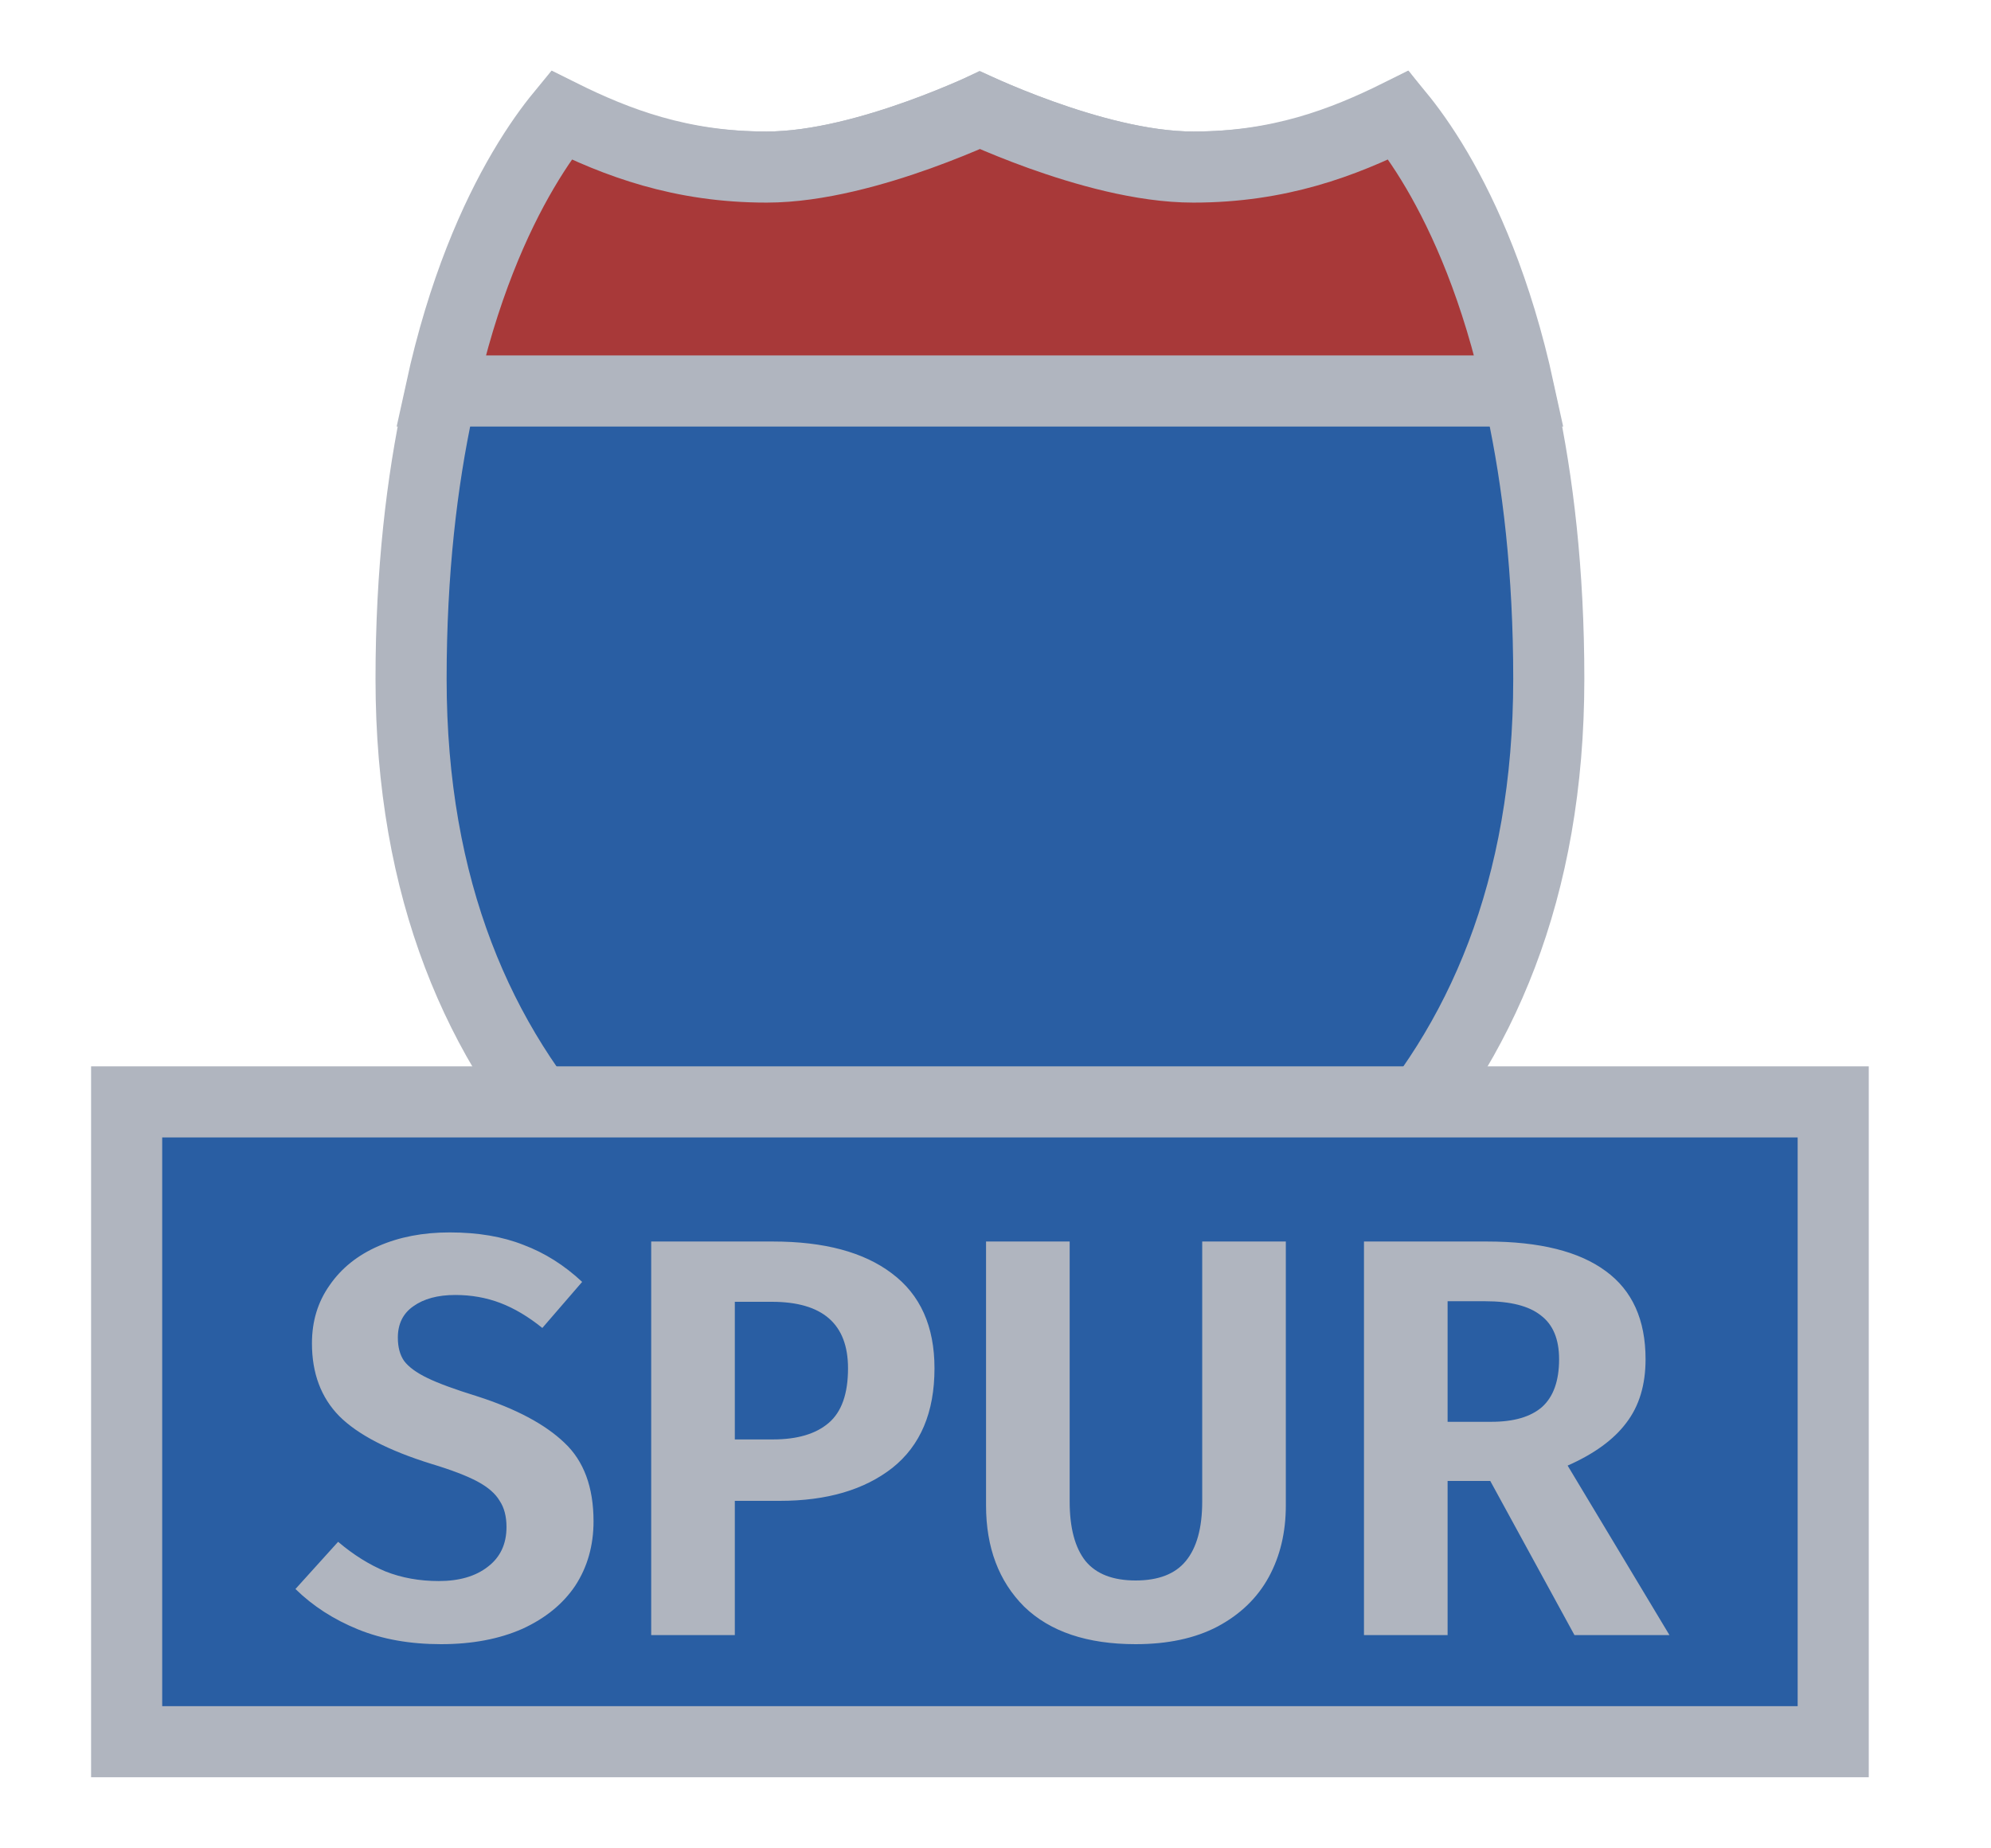 <svg width="28" height="26" viewBox="0 0 28 26" fill="none" xmlns="http://www.w3.org/2000/svg">
<path d="M16.781 2.35C17.989 2.35 18.872 2.037 19.667 1.629C19.698 1.669 19.733 1.714 19.769 1.764C19.984 2.057 20.279 2.517 20.577 3.167C21.171 4.466 21.781 6.532 21.781 9.55C21.781 12.519 20.824 14.691 19.352 16.275C17.902 17.837 15.922 18.859 13.781 19.48C11.64 18.859 9.661 17.837 8.21 16.275C6.739 14.691 5.781 12.519 5.781 9.55C5.781 6.532 6.392 4.466 6.986 3.167C7.283 2.517 7.578 2.057 7.794 1.764C7.83 1.714 7.864 1.669 7.896 1.629C8.69 2.037 9.573 2.35 10.781 2.35C11.509 2.35 12.326 2.112 12.929 1.895C13.237 1.785 13.503 1.674 13.693 1.591C13.724 1.577 13.754 1.564 13.781 1.551C13.809 1.564 13.838 1.577 13.87 1.591C14.059 1.674 14.325 1.785 14.634 1.895C15.237 2.112 16.054 2.35 16.781 2.35Z" fill="#295EA3" stroke="#B0B5BF"/>
<path d="M20.208 2.398C20.595 3.059 21.052 4.068 21.363 5.5H6.199C6.511 4.068 6.967 3.059 7.355 2.398C7.564 2.042 7.753 1.786 7.891 1.618C8.675 2.007 9.574 2.35 10.781 2.35C11.503 2.35 12.321 2.112 12.924 1.896C13.233 1.785 13.5 1.674 13.69 1.591C13.723 1.577 13.753 1.563 13.781 1.551C13.809 1.563 13.839 1.577 13.872 1.591C14.062 1.674 14.329 1.785 14.638 1.896C15.242 2.112 16.059 2.35 16.781 2.35C17.988 2.35 18.887 2.007 19.671 1.618C19.809 1.786 19.999 2.042 20.208 2.398Z" fill="#A83939" stroke="#B0B5BF"/>
<rect x="1.781" y="15.5" width="24" height="9" fill="#295EA3" stroke="#B0B5BF"/>
<path d="M6.323 17.336C6.723 17.336 7.069 17.395 7.363 17.512C7.661 17.624 7.936 17.797 8.187 18.032L7.627 18.68C7.429 18.52 7.232 18.403 7.035 18.328C6.837 18.253 6.627 18.216 6.403 18.216C6.157 18.216 5.96 18.269 5.811 18.376C5.667 18.477 5.595 18.624 5.595 18.816C5.595 18.949 5.624 19.059 5.683 19.144C5.747 19.229 5.856 19.309 6.011 19.384C6.165 19.459 6.397 19.544 6.707 19.64C7.256 19.816 7.667 20.035 7.939 20.296C8.211 20.552 8.347 20.92 8.347 21.4C8.347 21.741 8.261 22.043 8.091 22.304C7.92 22.56 7.672 22.763 7.347 22.912C7.021 23.056 6.64 23.128 6.203 23.128C5.765 23.128 5.376 23.059 5.035 22.92C4.693 22.781 4.4 22.592 4.155 22.352L4.755 21.688C4.968 21.869 5.189 22.008 5.419 22.104C5.648 22.195 5.899 22.24 6.171 22.24C6.459 22.24 6.688 22.173 6.859 22.04C7.035 21.907 7.123 21.72 7.123 21.48C7.123 21.331 7.091 21.208 7.027 21.112C6.968 21.011 6.864 20.92 6.715 20.84C6.565 20.76 6.349 20.677 6.067 20.592C5.464 20.405 5.032 20.181 4.771 19.92C4.515 19.659 4.387 19.317 4.387 18.896C4.387 18.587 4.469 18.315 4.635 18.08C4.8 17.84 5.029 17.656 5.323 17.528C5.616 17.4 5.949 17.336 6.323 17.336ZM10.87 17.464C11.59 17.464 12.148 17.613 12.542 17.912C12.942 18.211 13.142 18.656 13.142 19.248C13.142 19.867 12.945 20.333 12.55 20.648C12.156 20.957 11.628 21.112 10.966 21.112H10.334V23H9.158V17.464H10.87ZM10.87 20.248C11.212 20.248 11.473 20.171 11.654 20.016C11.836 19.861 11.926 19.605 11.926 19.248C11.926 18.624 11.569 18.312 10.854 18.312H10.334V20.248H10.87ZM18.083 21.176C18.083 21.555 18.003 21.891 17.843 22.184C17.683 22.477 17.443 22.709 17.123 22.88C16.809 23.045 16.425 23.128 15.971 23.128C15.289 23.128 14.766 22.952 14.403 22.6C14.046 22.243 13.867 21.768 13.867 21.176V17.464H15.043V21.12C15.043 21.493 15.118 21.773 15.267 21.96C15.417 22.141 15.651 22.232 15.971 22.232C16.291 22.232 16.526 22.141 16.675 21.96C16.83 21.773 16.907 21.493 16.907 21.12V17.464H18.083V21.176ZM20.958 20.832H20.358V23H19.182V17.464H20.91C21.651 17.464 22.208 17.603 22.582 17.88C22.955 18.152 23.142 18.565 23.142 19.12C23.142 19.483 23.051 19.781 22.87 20.016C22.694 20.251 22.419 20.451 22.046 20.616L23.478 23H22.142L20.958 20.832ZM20.358 20H20.974C21.288 20 21.526 19.931 21.686 19.792C21.846 19.648 21.926 19.424 21.926 19.12C21.926 18.837 21.84 18.632 21.67 18.504C21.504 18.371 21.243 18.304 20.886 18.304H20.358V20Z" fill="#B0B5BF"/>
</svg>
